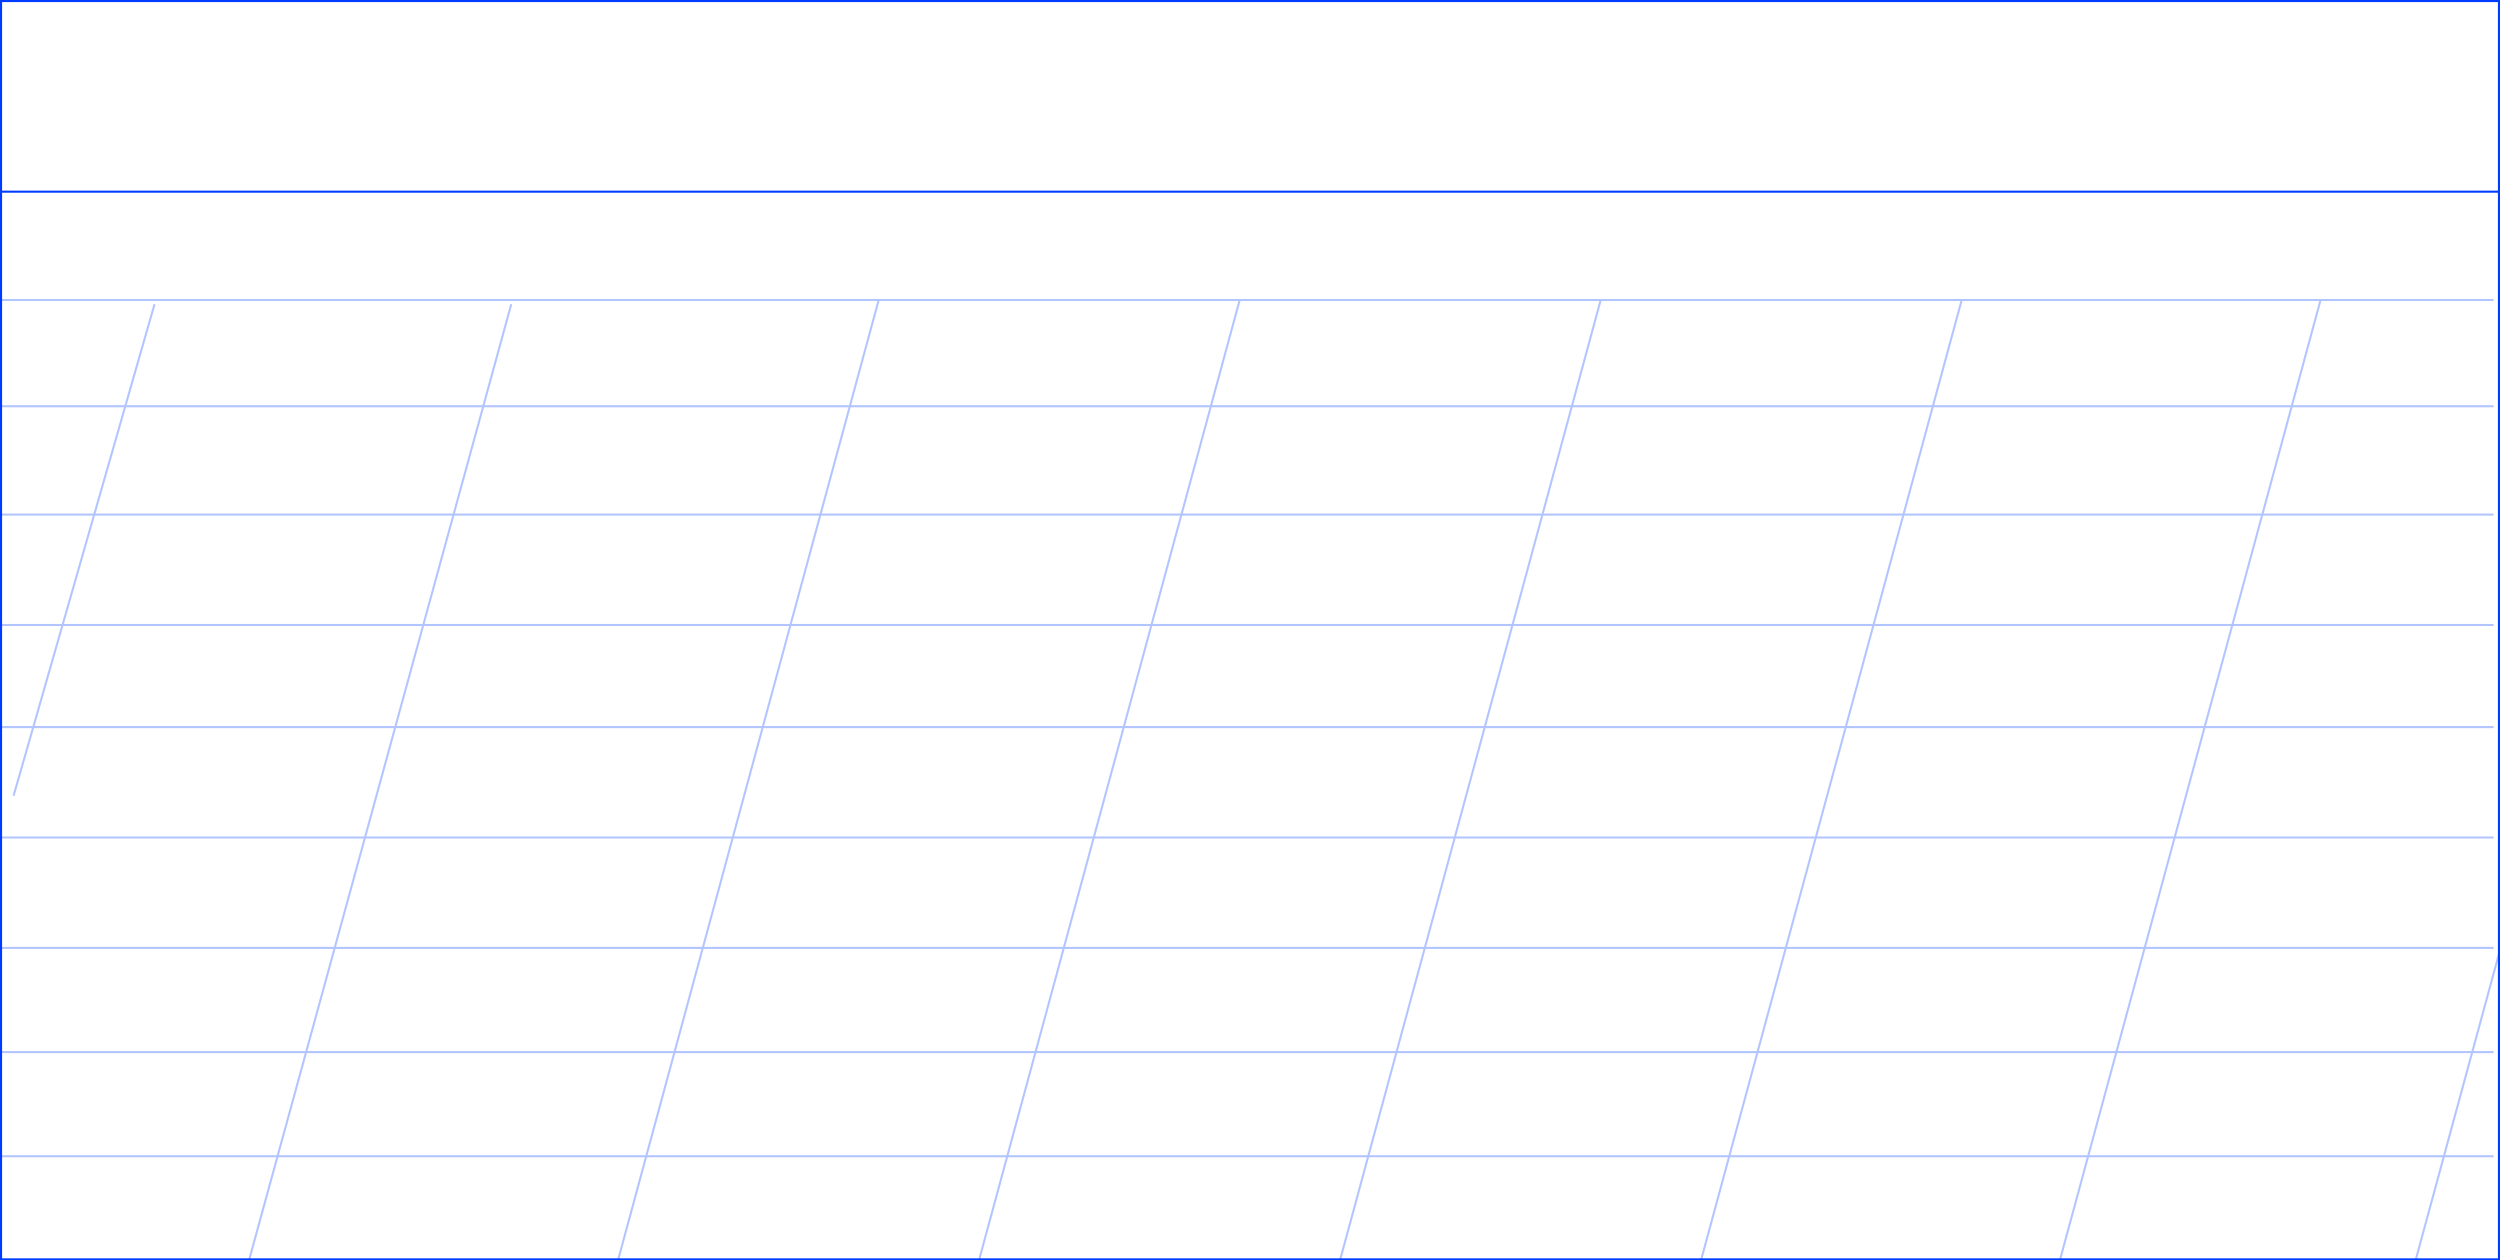 <svg width="1200" height="605" viewBox="0 0 1200 605" fill="none" xmlns="http://www.w3.org/2000/svg">
<rect x="0" y="0" width="1200" height="605" fill="#333333" stroke="none"/>
<g clip-path="url(#clip0_553_25484)">
<rect width="1200" height="605" fill="white"/>
<g opacity="0.3">
<path d="M-14 144H1196.92M-14 195H1196.92M-14 247H1196.92M-14 300H1196.92" stroke="#003CFF"/>
<path d="M-14 349H1196.92" stroke="#003CFF"/>
<path d="M-14 402H1196.92" stroke="#003CFF"/>
<path d="M-14 455H1196.92" stroke="#003CFF"/>
<path d="M-14 505H1196.92" stroke="#003CFF"/>
<path d="M-14 555H1196.92" stroke="#003CFF"/>
<path d="M-14 605H1196.92" stroke="#003CFF"/>
<path d="M1113.87 144L695.534 1685" stroke="#003CFF"/>
<path d="M1200 456L865.74 1685" stroke="#003CFF"/>
<path d="M941.615 144L523.277 1685" stroke="#003CFF"/>
<path d="M768.333 144L349.995 1685" stroke="#003CFF"/>
<path d="M595.051 144L176.713 1685" stroke="#003CFF"/>
<path d="M421.769 144L3.431 1685" stroke="#003CFF"/>
<path d="M245.41 146L6.507 1017" stroke="#003CFF"/>
<path d="M74.179 146L6.507 382" stroke="#003CFF"/>
</g>
<path d="M0 92L1200 92" stroke="#003CFF"/>
</g>
<rect x="0.5" y="0.5" width="1199" height="604" stroke="#003CFF"/>
<defs>
<clipPath id="clip0_553_25484">
<rect width="1200" height="605" fill="white"/>
</clipPath>
</defs>
</svg>

